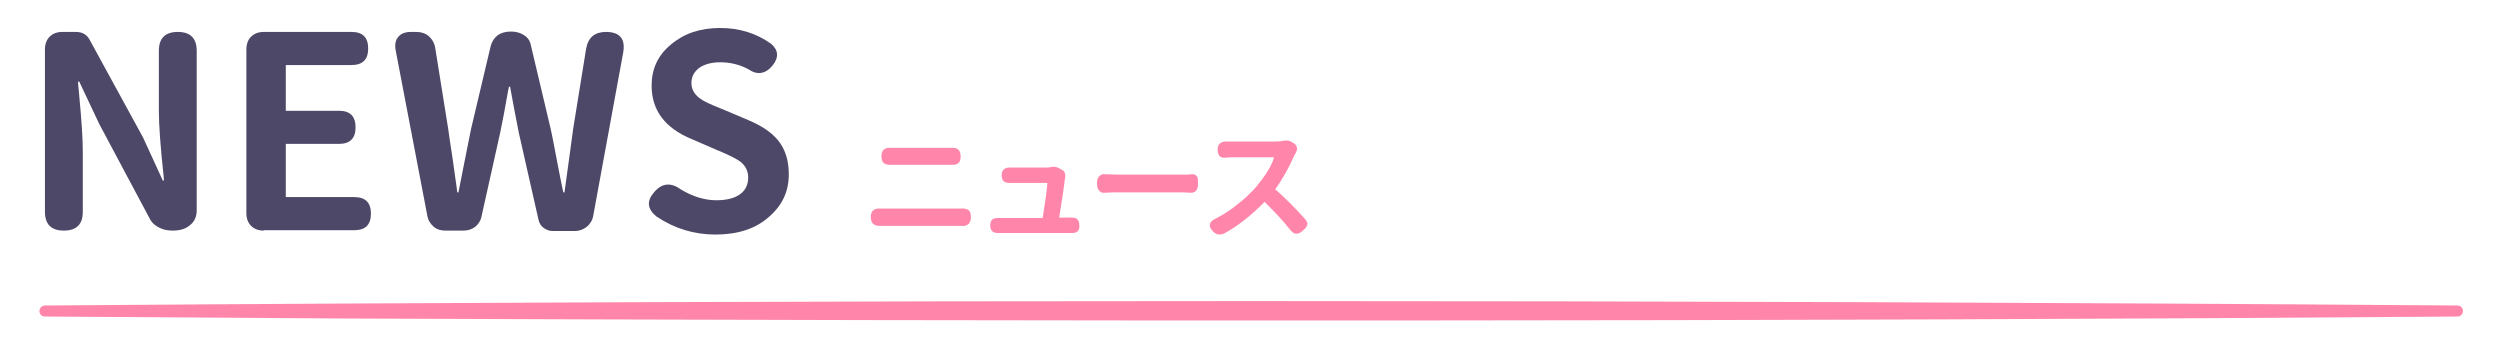 <?xml version="1.0" encoding="utf-8"?>
<!-- Generator: Adobe Illustrator 27.0.0, SVG Export Plug-In . SVG Version: 6.00 Build 0)  -->
<svg version="1.1" id="圖層_1" xmlns="http://www.w3.org/2000/svg" xmlns:xlink="http://www.w3.org/1999/xlink" x="0px" y="0px"
	 viewBox="0 0 634.2 88.3" style="enable-background:new 0 0 634.2 88.3;" xml:space="preserve">
<style type="text/css">
	.st0{fill:#4D4867;}
	.st1{fill:#FF86AA;}
</style>
<g>
	<g>
		<path class="st0" d="M16.2,58.5c-3.2,0-4.8-1.6-4.8-4.8V12.5c0-1.3,0.4-2.4,1.2-3.2s1.9-1.2,3.2-1.2h0.7h2.8
			c1.6,0,2.8,0.7,3.5,2.1l13.5,24.7l5,10.9h0.3c0-0.3-0.1-0.7-0.1-1.2c-0.8-7.4-1.2-12.9-1.2-16.4V12.9c0-3.2,1.6-4.8,4.8-4.8
			c3.2,0,4.8,1.6,4.8,4.8v40.5c0,1.6-0.6,2.9-1.8,3.8c-1.1,0.9-2.5,1.3-4.3,1.3c-1.2,0-2.3-0.2-3.3-0.7c-1.1-0.5-2-1.3-2.5-2.3
			l-12.8-24l-5.1-10.8h-0.3c0,0.8,0.2,2,0.3,3.6c0.6,6.3,0.9,10.9,0.9,14v15.5C21,56.9,19.4,58.5,16.2,58.5z"/>
		<path class="st0" d="M66.9,58.5c-1.3,0-2.4-0.4-3.2-1.2c-0.8-0.8-1.2-1.9-1.2-3.2V12.5c0-1.3,0.4-2.4,1.2-3.2
			c0.8-0.8,1.9-1.2,3.2-1.2h22.3c2.8,0,4.2,1.4,4.2,4.2c0,2.8-1.4,4.2-4.2,4.2H72.5v11.6H86c2.8,0,4.2,1.4,4.2,4.2s-1.4,4.2-4.2,4.2
			H72.5V50h17.4c2.8,0,4.2,1.4,4.2,4.2s-1.4,4.2-4.2,4.2H78.3H66.9V58.5z"/>
		<path class="st0" d="M113,58.5c-1.2,0-2.2-0.3-3-1s-1.4-1.6-1.6-2.8l-8-41.8c-0.3-1.5-0.1-2.7,0.6-3.5c0.7-0.9,1.8-1.3,3.3-1.3
			h1.4c1.2,0,2.3,0.4,3.1,1.1c0.8,0.7,1.4,1.7,1.6,2.9l3.3,20.6c0.2,1.6,0.6,4.1,1.1,7.4c0.5,3.9,1,6.8,1.2,8.7h0.3
			c1-5.2,2.1-10.5,3.2-16.1l5-21.1c0.3-1.1,0.9-2,1.8-2.7c0.9-0.6,2-0.9,3.3-0.9s2.4,0.3,3.3,0.9c1,0.6,1.6,1.5,1.8,2.7l5,21.1
			c0.5,2.2,1.1,5.6,2,10.2c0.5,2.6,0.9,4.5,1.2,5.9h0.3c0.8-6,1.6-11.4,2.2-16.1l3.3-20.4c0.5-2.8,2.2-4.2,5-4.2
			c3.5,0,5,1.7,4.4,5.2l-7.6,41.4c-0.2,1.2-0.8,2.1-1.6,2.8c-0.9,0.7-1.9,1.1-3.1,1.1h-2.3h-3.3c-0.9,0-1.6-0.3-2.3-0.8
			s-1.1-1.2-1.3-2.1l-5-22.1c-0.9-4.5-1.6-8.3-2.2-11.6h-0.3c0,0.2-0.1,0.6-0.2,1c-0.8,4.7-1.5,8.2-2,10.6l-4.7,21.1
			c-0.2,1.2-0.8,2.1-1.6,2.8c-0.9,0.7-1.9,1-3.1,1H113z"/>
		<path class="st0" d="M181.5,59.5c-5.4,0-10.4-1.5-15-4.6c-2.3-1.9-2.5-3.9-0.6-6.1c2-2.4,4.3-2.6,6.9-0.7c3,1.8,6,2.7,8.9,2.7
			c2.6,0,4.6-0.5,6-1.5s2.1-2.4,2.1-4.3c0-1.6-0.7-3-2-4c-0.8-0.6-2.5-1.5-5.1-2.6c-0.2-0.1-0.4-0.2-0.5-0.2l-6.7-2.9
			c-6.8-2.8-10.2-7.3-10.2-13.6c0-4.2,1.6-7.7,4.9-10.4c3.3-2.8,7.4-4.2,12.5-4.2c4.8,0,9.1,1.3,12.9,4c1.9,1.6,2,3.5,0.4,5.5
			c-1.8,2.2-3.9,2.5-6.1,1c-2.2-1.2-4.6-1.8-7.2-1.8c-2.2,0-4,0.5-5.3,1.4c-1.3,1-2,2.2-2,3.9c0,1.5,0.7,2.8,2.2,3.9
			c0.9,0.7,2.7,1.5,5.2,2.5c0.2,0.1,0.4,0.2,0.5,0.2l6.6,2.8c3.3,1.4,5.7,3,7.4,5c1.9,2.3,2.8,5.2,2.8,8.7c0,4.3-1.6,7.8-4.9,10.7
			C191.8,58,187.2,59.5,181.5,59.5z"/>
	</g>
	<g>
		<g>
			<path class="st1" d="M243.7,57.3c-0.3,0-0.5,0-0.8,0h-9h-9c-0.6,0-1.1,0-1.4,0c-1.7,0.1-2.6-0.6-2.6-2.2s0.8-2.3,2.5-2.2
				c0.2,0,0.4,0,0.7,0c0.3,0,0.5,0,0.7,0h18c0.4,0,0.7,0,0.9,0c0.9-0.1,1.5,0.1,2,0.4c0.4,0.3,0.6,0.9,0.6,1.8
				C246.3,56.7,245.4,57.5,243.7,57.3z M241.4,41.8c-0.3,0-0.7,0-1.2,0h-13c-0.6,0-1,0-1.3,0c-1.6,0.1-2.3-0.7-2.3-2.1
				c0-1.6,0.8-2.3,2.4-2.2c0.3,0,0.7,0,1.2,0h6.5h6.5c0.5,0,0.9,0,1.2,0c1.6-0.1,2.3,0.7,2.3,2.2C243.7,41.2,243,41.9,241.4,41.8z"
				/>
			<path class="st1" d="M271.8,59.1c-0.3,0-0.6,0-0.9,0h-8.3h-8.3c-0.3,0-0.7,0-1,0c-1.4,0.1-2.1-0.6-2.1-1.9c0-0.7,0.2-1.2,0.5-1.5
				s0.9-0.4,1.6-0.4c0.3,0,0.6,0,1,0h10.2c0.7-4.3,1.1-7.3,1.2-8.9h-8.5c-0.4,0-0.8,0-1,0c-1.4,0.1-2.1-0.6-2.1-1.9
				c0-1.4,0.8-2.1,2.3-2c0.2,0,0.5,0,0.8,0h8c0.4,0,0.9,0,1.4-0.1c0.6-0.2,1.3-0.1,1.9,0.2l0.9,0.5c0.3,0.1,0.6,0.4,0.7,0.7
				s0.2,0.7,0.1,1.1c0,0,0,0,0,0.1c-0.2,1.8-0.7,5.2-1.5,10.2h2c0.3,0,0.6,0,0.9,0c1.5-0.1,2.2,0.5,2.2,2
				C273.9,58.5,273.2,59.2,271.8,59.1z"/>
			<path class="st1" d="M278.9,48.4c-0.4-0.4-0.6-0.9-0.6-1.6v-0.6c0-0.6,0.2-1.2,0.6-1.5c0.4-0.4,0.8-0.6,1.4-0.5
				c1.3,0,2.3,0.1,3.1,0.1h16.9c0.6,0,1.3,0,2.2-0.1c0.4,0,0.8,0.1,1,0.4c0.3,0.3,0.4,0.7,0.4,1.2v1.1c0,0.6-0.2,1.1-0.5,1.5
				c-0.4,0.4-0.8,0.5-1.4,0.5c-0.8,0-1.3-0.1-1.7-0.1h-8.5h-8.4c-0.8,0-1.8,0-3.1,0.1C279.7,49,279.2,48.8,278.9,48.4z"/>
			<path class="st1" d="M307.7,58.7c-1.3-1.4-1-2.5,0.8-3.3c1.9-1,3.8-2.2,5.6-3.7c1.7-1.3,3.1-2.7,4.4-4.1c1-1.2,2-2.5,2.9-3.9
				s1.5-2.7,1.8-3.8h-10.6c-0.4,0-0.9,0-1.6,0.1s-1.3-0.1-1.6-0.4s-0.5-0.9-0.5-1.6c0-1.5,0.8-2.2,2.5-2.1c0.3,0,0.7,0,1.2,0h5.5
				h5.5c0.8,0,1.5-0.1,2.2-0.2c0.3-0.1,0.7-0.1,1.1,0s0.8,0.3,1.1,0.5l0.3,0.2c0.4,0.3,0.6,0.6,0.7,1s0,0.8-0.2,1.2
				c0,0.1-0.1,0.3-0.3,0.5c0,0.1,0,0.1-0.1,0.2c-1.4,3.2-3,6.1-4.9,8.7c2.6,2.3,5.1,4.8,7.6,7.6c0.5,0.6,0.7,1.1,0.5,1.5
				c-0.1,0.4-0.4,0.8-1.1,1.4c-0.6,0.6-1.2,0.8-1.7,0.8s-1-0.4-1.5-1c-1.8-2.3-4-4.6-6.5-7.1c-3.2,3.3-6.6,6-10.2,8
				C309.5,59.7,308.6,59.6,307.7,58.7z"/>
		</g>
	</g>
	<g>
		<path class="st1" d="M11.4,77.5c196-1.5,416-1.5,612,0c0.8,0,1.4,0.6,1.4,1.4c0,0.8-0.6,1.4-1.4,1.4
			c-168.5,1.3-366.8,1.2-535.5,0.5l-76.5-0.5c-0.8,0-1.4-0.6-1.4-1.4C10,78.1,10.7,77.5,11.4,77.5L11.4,77.5z"/>
	</g>
</g>
</svg>
